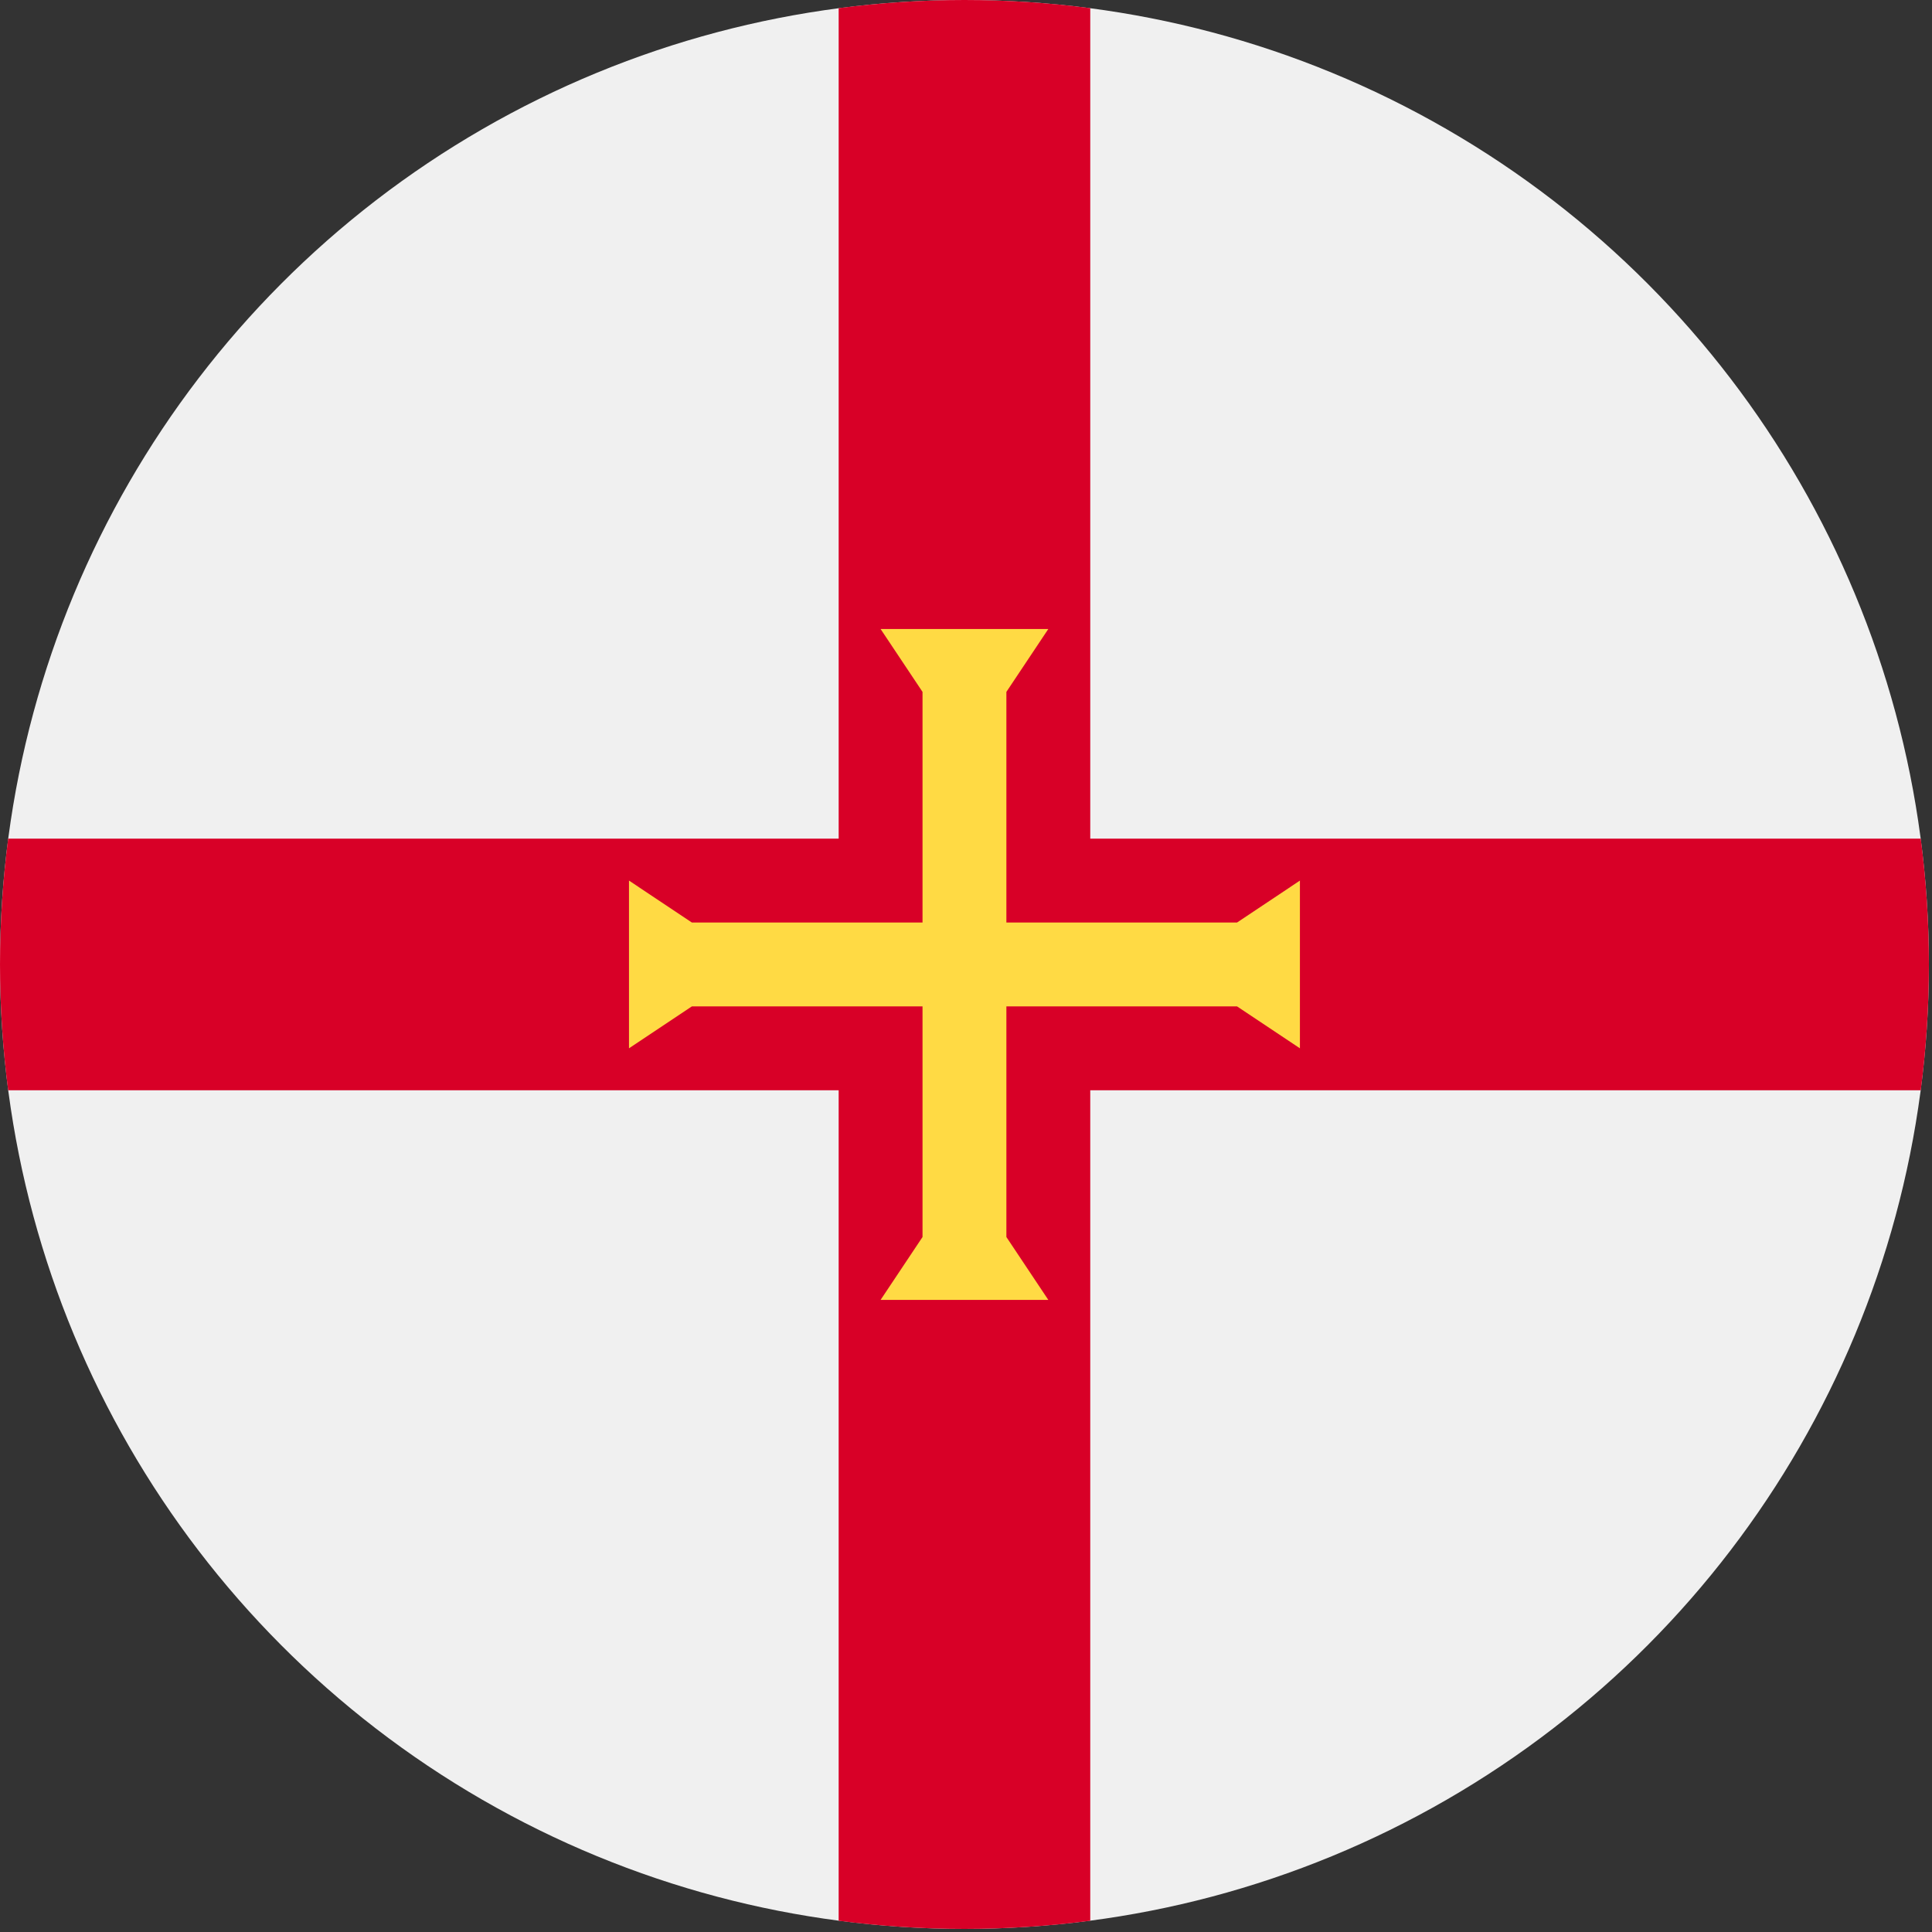 <?xml version="1.0" encoding="UTF-8"?><svg version="1.1" viewBox="0 0 20 20" xmlns="http://www.w3.org/2000/svg" xmlns:xlink="http://www.w3.org/1999/xlink"><rect x="0" y="0" width="20" height="20" fill="#333333" stroke="none"/><g transform="matrix(.039 0 0 .039 0 0)"><circle cx="256" cy="256" r="256" fill="#F0F0F0"></circle><path fill="#D80027" d="M509.833 222.609h-220.44 -.001v-220.442c-10.931-1.423-22.075-2.167-33.392-2.167 -11.317 0-22.461.744-33.391 2.167v220.442 0h-220.442c-1.423 10.93-2.167 22.074-2.167 33.391 0 11.317.744 22.461 2.167 33.391h220.44 .001v220.442c10.931 1.423 22.075 2.167 33.392 2.167 11.317 0 22.461-.743 33.391-2.167v-220.439 -.002h220.442c1.423-10.931 2.167-22.075 2.167-33.392 0-11.317-.744-22.461-2.167-33.391Z"></path><polygon fill="#FFDA44" points="328.348,267.13 345.043,278.261 345.043,233.739 328.348,244.87 267.13,244.87 267.13,183.652 278.261,166.957 233.739,166.957 244.87,183.652 244.87,244.87 183.652,244.87 166.957,233.739 166.957,278.261 183.652,267.13 244.87,267.13 244.87,328.348 233.739,345.043 278.261,345.043 267.13,328.348 267.13,267.13"></polygon></g></svg>